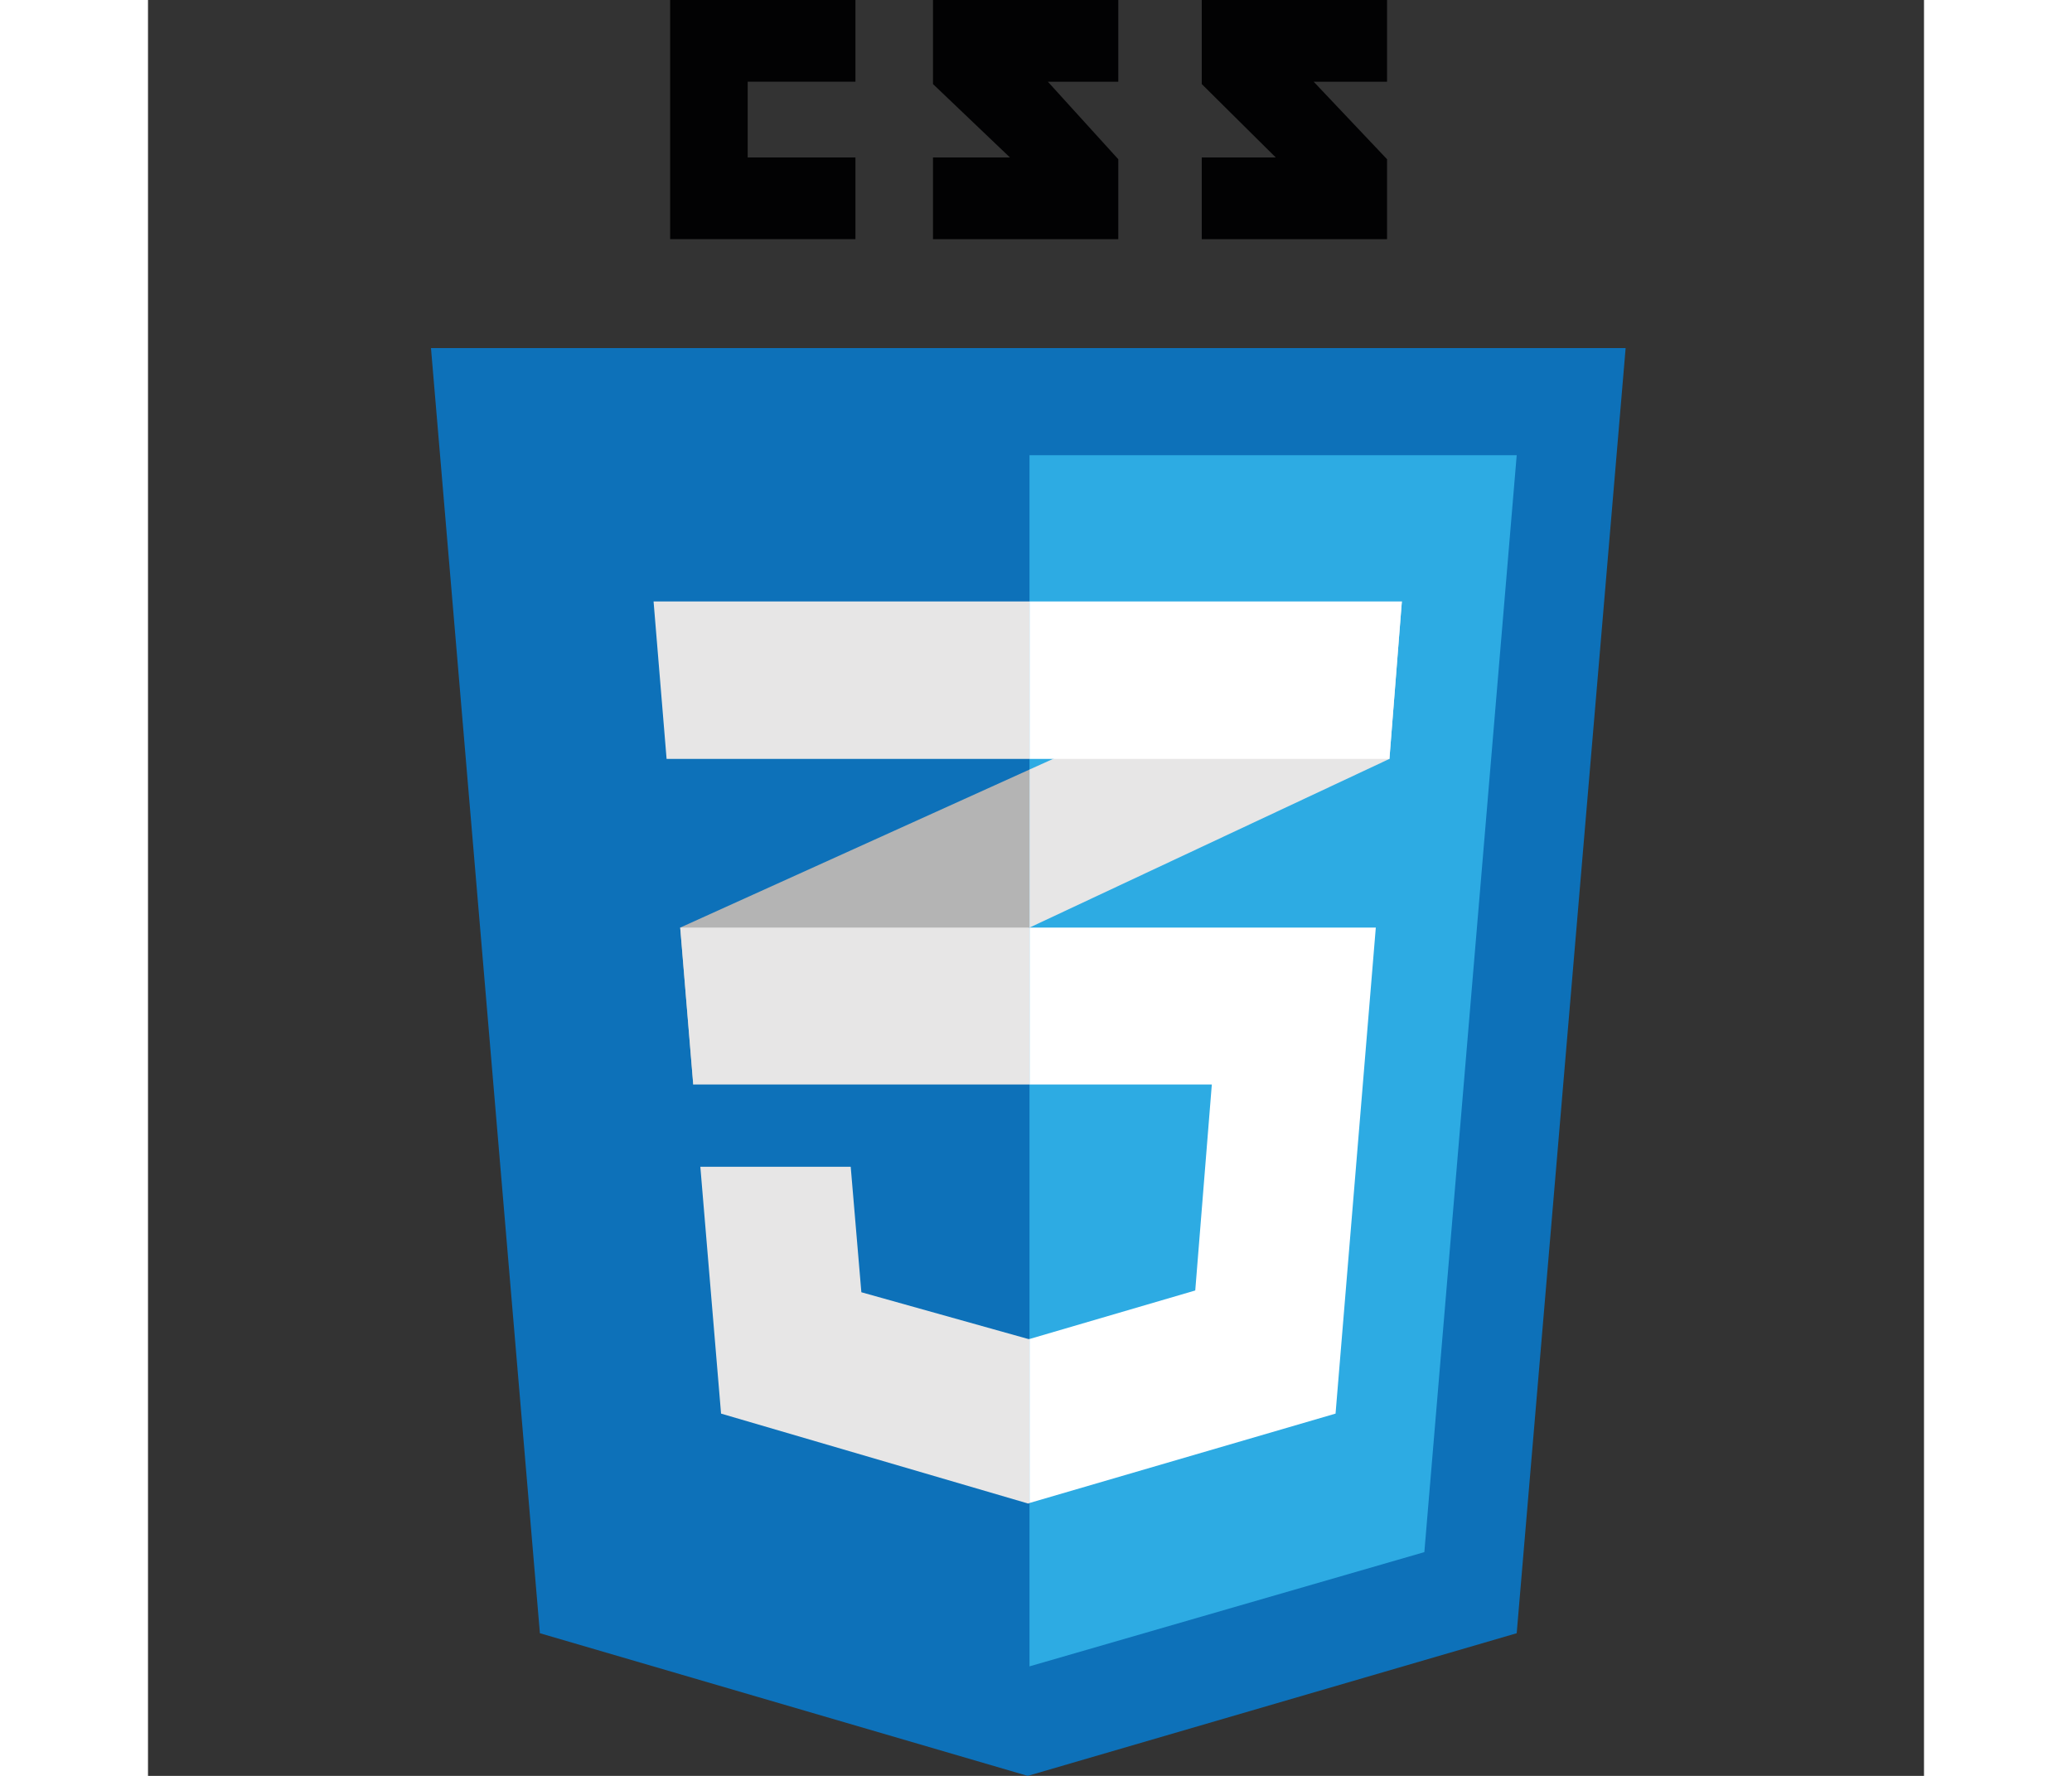 <?xml version="1.0" encoding="utf-8"?>
<!-- Generator: Adobe Illustrator 22.0.1, SVG Export Plug-In . SVG Version: 6.00 Build 0)  -->
<svg version="1.1" id="Capa_1" xmlns="http://www.w3.org/2000/svg" xmlns:xlink="http://www.w3.org/1999/xlink" x="0px" y="0px"
	 viewBox="0 0 300 300" style="enable-background:new 0 0 300 300;" xml:space="preserve" width="350px">
<rect x="0" y="0" width="300" height="300" fill="#333333" stroke="none"/>
<style type="text/css">
	.st0{fill:#020203;}
	.st1{fill:#0D71B9;}
	.st2{fill:#2DABE3;}
	.st3{fill:#B4B4B4;}
	.st4{fill:#E7E6E6;}
	.st5{fill:#FFFFFF;}
</style>
<g>
	<g>
		<polygon class="st0" points="119.5,13.8 119.5,0 88.2,0 88.2,40.4 119.5,40.4 119.5,26.6 101.3,26.6 101.3,13.8 		"/>
		<polygon class="st0" points="163.9,0 132.6,0 132.6,14.2 145.6,26.6 132.6,26.6 132.6,40.4 163.9,40.4 163.9,26.9 152,13.8 
			163.9,13.8 		"/>
		<polygon class="st0" points="209.3,0 178,0 178,14.2 190.5,26.6 178,26.6 178,40.4 209.3,40.4 209.3,26.9 196.9,13.8 209.3,13.8 
					"/>
	</g>
	<polygon class="st1" points="66.2,275.9 47.8,58.8 249.6,58.8 231.2,275.9 148.6,300 	"/>
	<polygon class="st2" points="148.9,281.5 215.6,262.2 231.2,76.9 148.9,76.9 	"/>
	<polygon class="st3" points="89.9,156.7 92.1,183.2 148.9,156.7 148.9,130 	"/>
	<polygon class="st4" points="211.8,101.6 148.9,130 148.9,156.7 209.7,128.2 	"/>
	<polygon class="st4" points="148.9,226.2 148.7,226.2 120.5,218.3 118.7,197.1 93.3,197.1 96.8,238.8 148.7,254 148.9,253.9 	"/>
	<polygon class="st5" points="148.9,156.7 148.9,183.2 179.7,183.2 176.9,218 148.9,226.2 148.9,253.9 200.6,238.8 207.4,156.7 	"/>
	<polygon class="st4" points="148.9,156.7 89.9,156.7 92.1,183.2 148.9,183.2 	"/>
	<polygon class="st4" points="148.9,128.2 148.9,101.6 148.6,101.6 85.4,101.6 87.6,128.2 	"/>
	<polygon class="st5" points="148.9,101.6 148.9,127.9 148.9,128.2 209.7,128.2 211.8,101.6 	"/>
</g>
</svg>

